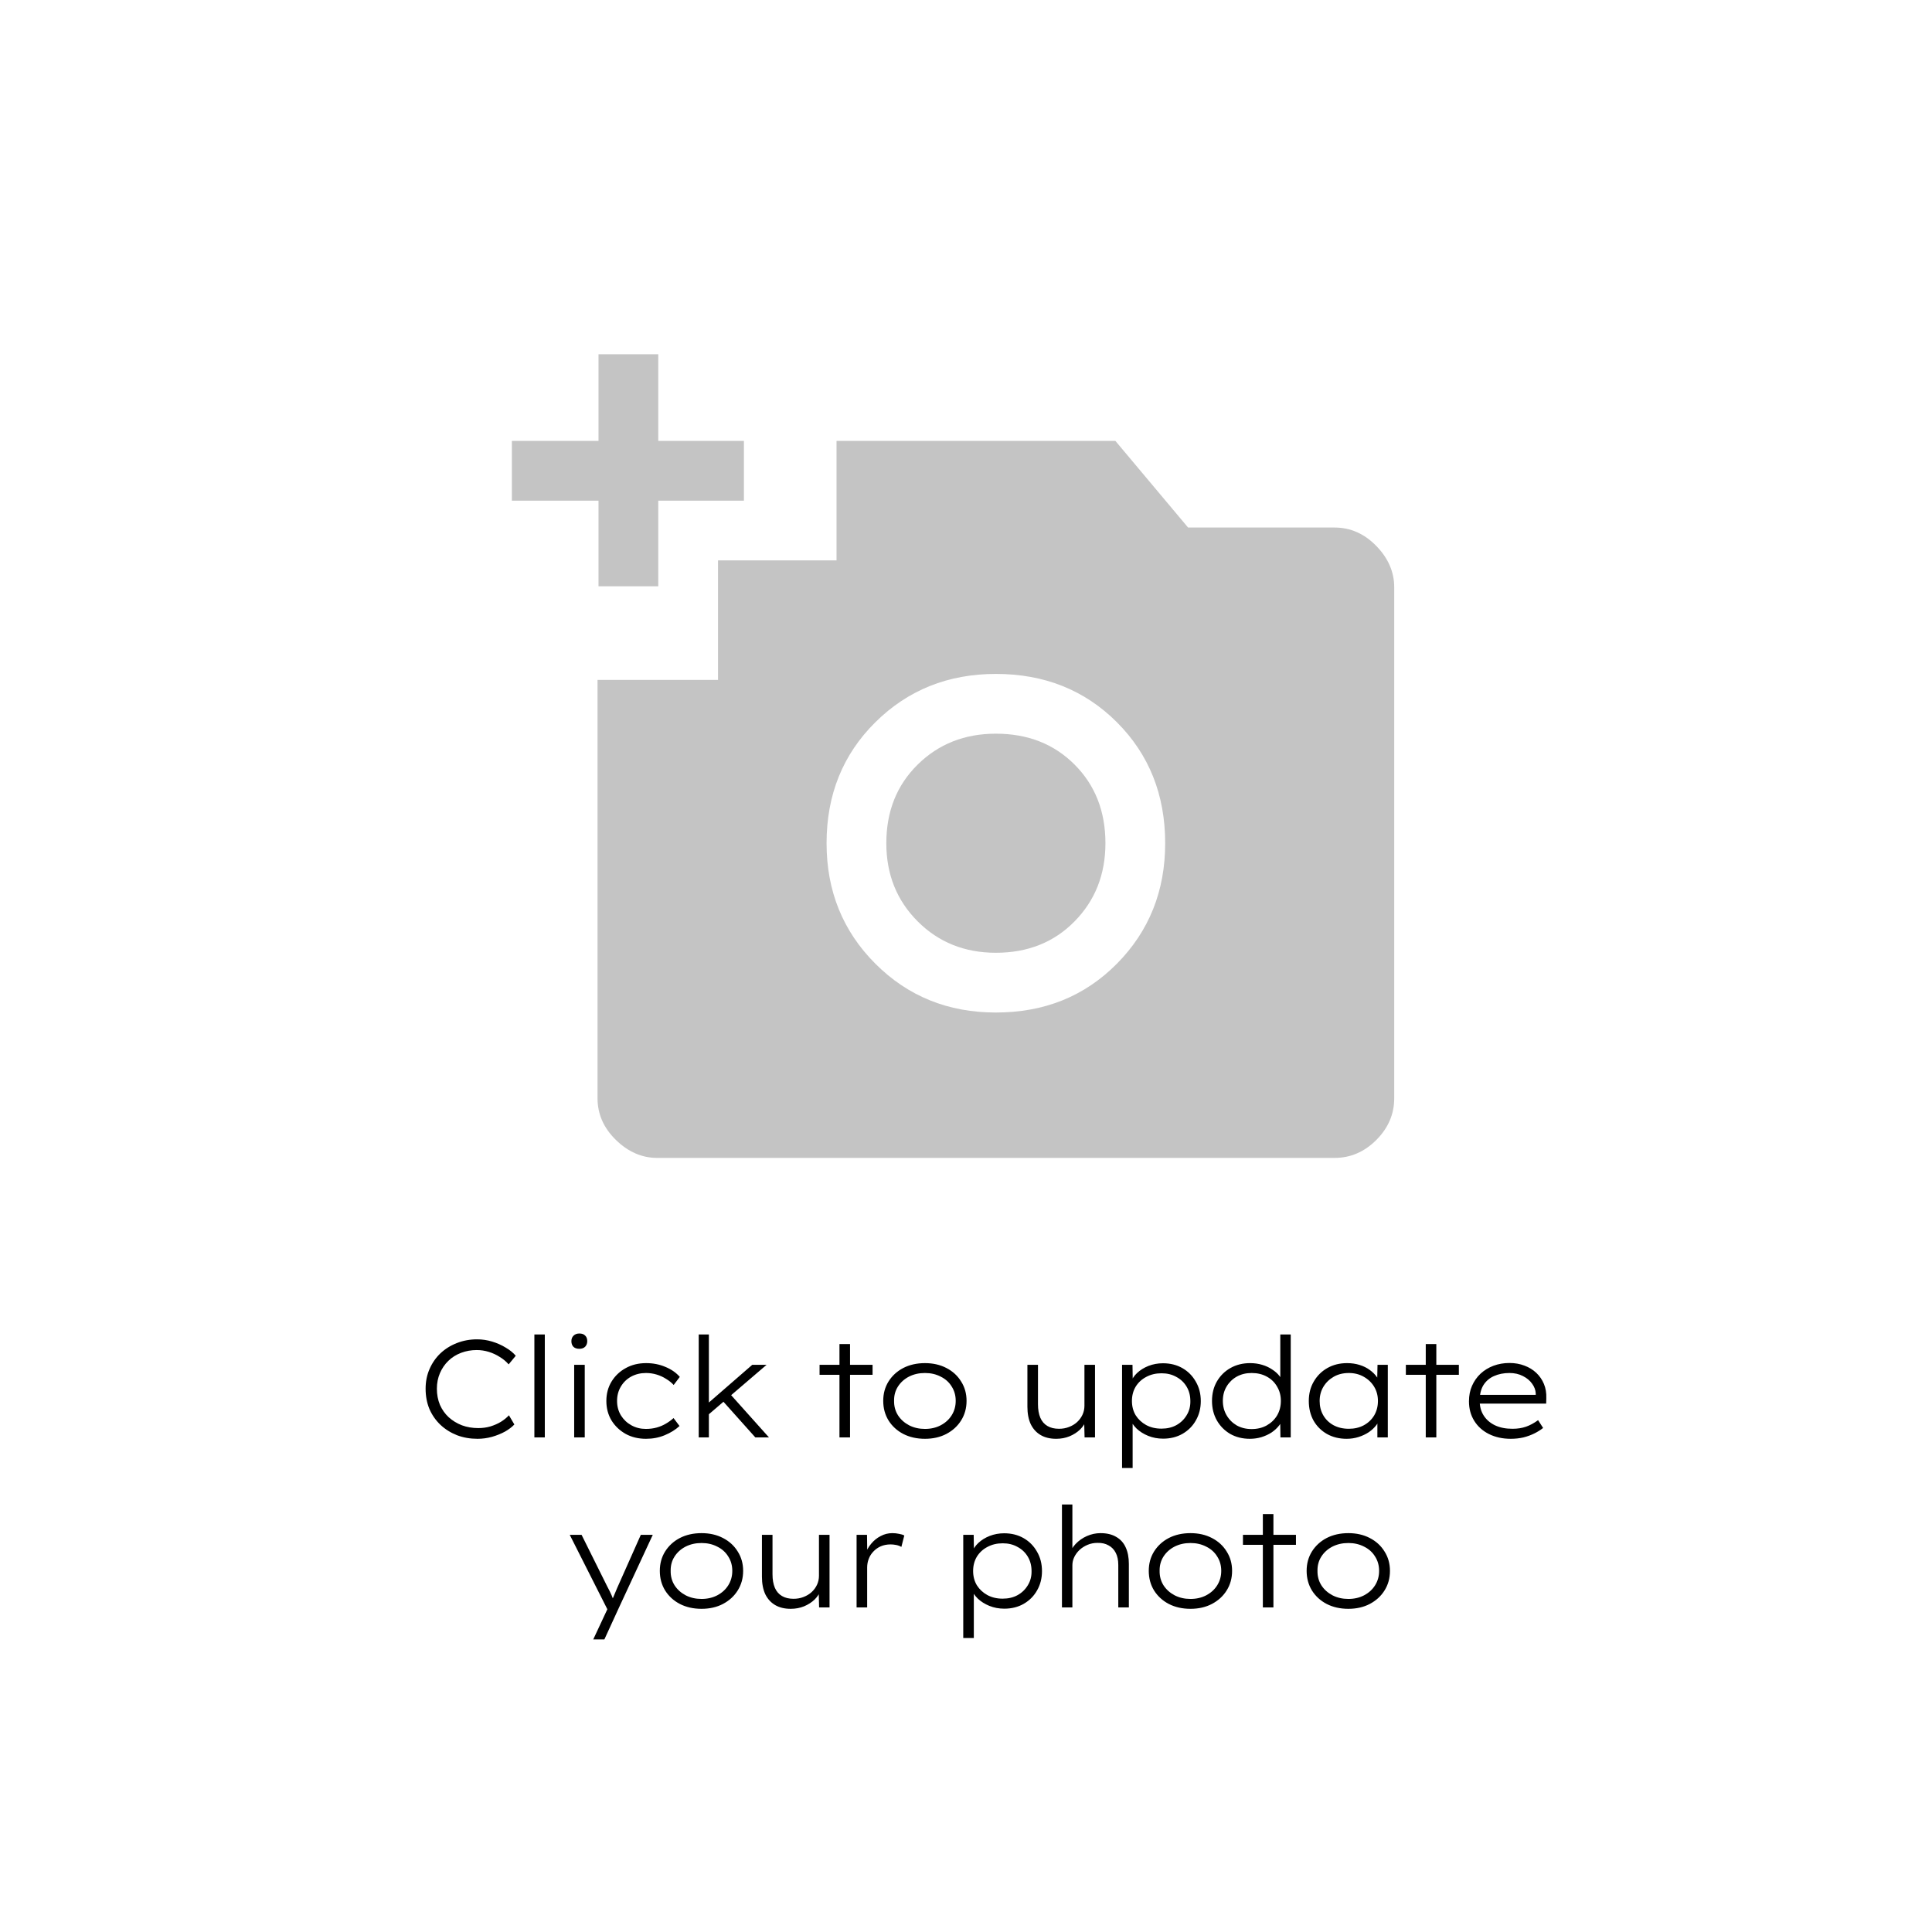 <svg width="125" height="125" viewBox="0 0 125 125" fill="none" xmlns="http://www.w3.org/2000/svg">
<path d="M86.34 74.917C87.371 74.917 88.273 74.531 89.046 73.757C89.82 72.984 90.206 72.082 90.206 71.051V37.997C90.206 37.009 89.82 36.118 89.046 35.323C88.273 34.529 87.371 34.131 86.34 34.131H76.868L72.165 28.526H54.124V36.258H46.456V43.989H38.66V71.051C38.66 72.082 39.057 72.984 39.852 73.757C40.647 74.531 41.538 74.917 42.526 74.917H86.34ZM64.433 65.51C61.34 65.51 58.741 64.458 56.637 62.353C54.532 60.248 53.479 57.649 53.479 54.556C53.479 51.421 54.532 48.811 56.637 46.728C58.741 44.645 61.34 43.603 64.433 43.603C67.569 43.603 70.178 44.645 72.262 46.728C74.345 48.811 75.387 51.421 75.387 54.556C75.387 57.649 74.345 60.248 72.262 62.353C70.178 64.458 67.569 65.51 64.433 65.51ZM64.433 61.644C66.495 61.644 68.192 60.968 69.523 59.614C70.855 58.261 71.521 56.575 71.521 54.556C71.521 52.495 70.855 50.798 69.523 49.466C68.192 48.135 66.495 47.469 64.433 47.469C62.414 47.469 60.728 48.135 59.375 49.466C58.022 50.798 57.345 52.495 57.345 54.556C57.345 56.575 58.022 58.261 59.375 59.614C60.728 60.968 62.414 61.644 64.433 61.644ZM42.59 37.933V32.392H48.131V28.526H42.59V22.92H38.724V28.526H33.118V32.392H38.724V37.933H42.59Z" fill="#C4C4C4"/>
<path d="M30.894 93.09C30.414 93.09 29.97 93.012 29.562 92.856C29.154 92.694 28.797 92.469 28.491 92.181C28.185 91.887 27.948 91.545 27.78 91.155C27.618 90.759 27.537 90.324 27.537 89.85C27.537 89.388 27.621 88.965 27.789 88.581C27.957 88.191 28.191 87.852 28.491 87.564C28.797 87.276 29.151 87.054 29.553 86.898C29.961 86.736 30.399 86.655 30.867 86.655C31.197 86.655 31.521 86.703 31.839 86.799C32.157 86.895 32.448 87.024 32.712 87.186C32.982 87.342 33.201 87.519 33.369 87.717L32.91 88.275C32.742 88.083 32.547 87.921 32.325 87.789C32.109 87.651 31.875 87.543 31.623 87.465C31.371 87.387 31.11 87.348 30.84 87.348C30.486 87.348 30.15 87.408 29.832 87.528C29.514 87.648 29.238 87.822 29.004 88.05C28.776 88.272 28.596 88.536 28.464 88.842C28.332 89.148 28.266 89.484 28.266 89.85C28.266 90.228 28.332 90.576 28.464 90.894C28.602 91.206 28.791 91.473 29.031 91.695C29.277 91.917 29.562 92.091 29.886 92.217C30.21 92.337 30.564 92.397 30.948 92.397C31.224 92.397 31.485 92.361 31.731 92.289C31.983 92.211 32.208 92.112 32.406 91.992C32.61 91.866 32.784 91.725 32.928 91.569L33.279 92.163C33.129 92.325 32.928 92.478 32.676 92.622C32.424 92.76 32.142 92.874 31.83 92.964C31.524 93.048 31.212 93.09 30.894 93.09ZM34.574 93V86.34H35.249V93H34.574ZM37.149 93V88.302H37.833V93H37.149ZM37.482 87.267C37.32 87.267 37.194 87.225 37.104 87.141C37.014 87.051 36.969 86.928 36.969 86.772C36.969 86.628 37.014 86.511 37.104 86.421C37.2 86.325 37.326 86.277 37.482 86.277C37.65 86.277 37.776 86.322 37.86 86.412C37.95 86.496 37.995 86.616 37.995 86.772C37.995 86.916 37.95 87.036 37.86 87.132C37.77 87.222 37.644 87.267 37.482 87.267ZM41.796 93.09C41.304 93.09 40.866 92.985 40.482 92.775C40.098 92.559 39.792 92.268 39.564 91.902C39.342 91.53 39.231 91.11 39.231 90.642C39.231 90.174 39.342 89.757 39.564 89.391C39.792 89.019 40.098 88.728 40.482 88.518C40.866 88.302 41.307 88.194 41.805 88.194C42.255 88.194 42.669 88.275 43.047 88.437C43.431 88.593 43.743 88.809 43.983 89.085L43.587 89.607C43.449 89.457 43.284 89.325 43.092 89.211C42.906 89.091 42.702 88.998 42.48 88.932C42.258 88.866 42.03 88.833 41.796 88.833C41.442 88.833 41.121 88.911 40.833 89.067C40.551 89.223 40.329 89.439 40.167 89.715C40.005 89.985 39.924 90.294 39.924 90.642C39.924 90.99 40.008 91.302 40.176 91.578C40.344 91.848 40.569 92.061 40.851 92.217C41.133 92.373 41.445 92.451 41.787 92.451C42.039 92.451 42.273 92.421 42.489 92.361C42.705 92.301 42.903 92.217 43.083 92.109C43.269 92.001 43.434 91.881 43.578 91.749L43.965 92.262C43.707 92.502 43.389 92.7 43.011 92.856C42.639 93.012 42.234 93.09 41.796 93.09ZM45.765 91.587L45.783 90.813L48.672 88.302H49.599L45.765 91.587ZM45.207 93V86.34H45.864V93H45.207ZM48.87 93L46.665 90.534L47.133 90.075L49.752 93H48.87ZM54.313 93V86.961H54.997V93H54.313ZM53.026 88.95V88.302H56.455V88.95H53.026ZM59.845 93.09C59.317 93.09 58.849 92.985 58.441 92.775C58.039 92.565 57.721 92.274 57.487 91.902C57.259 91.53 57.145 91.107 57.145 90.633C57.145 90.165 57.259 89.748 57.487 89.382C57.721 89.01 58.039 88.719 58.441 88.509C58.849 88.299 59.317 88.194 59.845 88.194C60.367 88.194 60.829 88.299 61.231 88.509C61.639 88.719 61.957 89.01 62.185 89.382C62.419 89.748 62.536 90.165 62.536 90.633C62.536 91.107 62.419 91.53 62.185 91.902C61.957 92.268 61.639 92.559 61.231 92.775C60.829 92.985 60.367 93.09 59.845 93.09ZM59.845 92.451C60.223 92.451 60.562 92.373 60.862 92.217C61.168 92.055 61.405 91.839 61.573 91.569C61.747 91.293 61.834 90.981 61.834 90.633C61.834 90.285 61.747 89.976 61.573 89.706C61.405 89.43 61.168 89.217 60.862 89.067C60.562 88.911 60.223 88.833 59.845 88.833C59.461 88.833 59.116 88.911 58.81 89.067C58.51 89.223 58.273 89.436 58.099 89.706C57.925 89.976 57.841 90.285 57.847 90.633C57.841 90.981 57.925 91.293 58.099 91.569C58.273 91.839 58.513 92.055 58.819 92.217C59.125 92.373 59.467 92.451 59.845 92.451ZM68.336 93.09C67.94 93.09 67.604 93.009 67.328 92.847C67.052 92.685 66.839 92.451 66.689 92.145C66.545 91.833 66.473 91.458 66.473 91.02V88.302H67.157V90.858C67.157 91.2 67.208 91.491 67.31 91.731C67.412 91.965 67.565 92.142 67.769 92.262C67.973 92.382 68.222 92.442 68.516 92.442C68.75 92.442 68.966 92.403 69.164 92.325C69.368 92.247 69.542 92.142 69.686 92.01C69.836 91.872 69.953 91.713 70.037 91.533C70.121 91.353 70.163 91.158 70.163 90.948V88.302H70.847V93H70.172L70.145 91.956L70.262 91.902C70.196 92.106 70.07 92.301 69.884 92.487C69.698 92.667 69.47 92.814 69.2 92.928C68.936 93.036 68.648 93.09 68.336 93.09ZM72.597 94.98V88.302H73.272L73.29 89.454L73.155 89.472C73.233 89.232 73.371 89.019 73.569 88.833C73.773 88.641 74.019 88.488 74.307 88.374C74.601 88.26 74.913 88.203 75.243 88.203C75.717 88.203 76.137 88.308 76.503 88.518C76.869 88.728 77.157 89.019 77.367 89.391C77.583 89.757 77.691 90.177 77.691 90.651C77.691 91.113 77.586 91.527 77.376 91.893C77.172 92.259 76.884 92.55 76.512 92.766C76.146 92.976 75.726 93.081 75.252 93.081C74.91 93.081 74.589 93.021 74.289 92.901C73.995 92.781 73.746 92.625 73.542 92.433C73.338 92.235 73.194 92.019 73.11 91.785H73.281V94.98H72.597ZM75.144 92.433C75.51 92.433 75.831 92.358 76.107 92.208C76.389 92.052 76.611 91.839 76.773 91.569C76.941 91.299 77.022 90.993 77.016 90.651C77.016 90.297 76.935 89.985 76.773 89.715C76.611 89.445 76.389 89.235 76.107 89.085C75.831 88.929 75.513 88.851 75.153 88.851C74.781 88.851 74.451 88.929 74.163 89.085C73.875 89.235 73.647 89.445 73.479 89.715C73.317 89.985 73.236 90.294 73.236 90.642C73.236 90.99 73.317 91.299 73.479 91.569C73.647 91.833 73.872 92.043 74.154 92.199C74.442 92.355 74.772 92.433 75.144 92.433ZM80.864 93.09C80.39 93.09 79.967 92.985 79.595 92.775C79.229 92.559 78.941 92.268 78.731 91.902C78.521 91.53 78.416 91.11 78.416 90.642C78.416 90.168 78.521 89.748 78.731 89.382C78.947 89.01 79.241 88.719 79.613 88.509C79.985 88.299 80.408 88.194 80.882 88.194C81.158 88.194 81.416 88.23 81.656 88.302C81.902 88.374 82.121 88.476 82.313 88.608C82.511 88.734 82.673 88.881 82.799 89.049C82.925 89.217 83.009 89.394 83.051 89.58L82.835 89.508V86.34H83.51V93H82.844L82.826 91.767L83.006 91.722C82.97 91.902 82.886 92.073 82.754 92.235C82.628 92.397 82.469 92.544 82.277 92.676C82.085 92.802 81.866 92.904 81.62 92.982C81.38 93.054 81.128 93.09 80.864 93.09ZM80.981 92.46C81.347 92.46 81.671 92.382 81.953 92.226C82.241 92.064 82.466 91.848 82.628 91.578C82.79 91.302 82.871 90.987 82.871 90.633C82.871 90.291 82.79 89.985 82.628 89.715C82.472 89.439 82.25 89.223 81.962 89.067C81.68 88.911 81.353 88.833 80.981 88.833C80.621 88.833 80.3 88.911 80.018 89.067C79.742 89.223 79.523 89.436 79.361 89.706C79.199 89.976 79.118 90.285 79.118 90.633C79.118 90.981 79.199 91.293 79.361 91.569C79.523 91.845 79.742 92.064 80.018 92.226C80.3 92.382 80.621 92.46 80.981 92.46ZM87.127 93.09C86.647 93.09 86.221 92.985 85.849 92.775C85.483 92.565 85.195 92.277 84.985 91.911C84.781 91.539 84.679 91.116 84.679 90.642C84.679 90.168 84.787 89.748 85.003 89.382C85.219 89.01 85.513 88.719 85.885 88.509C86.257 88.299 86.68 88.194 87.154 88.194C87.448 88.194 87.718 88.233 87.964 88.311C88.216 88.389 88.435 88.497 88.621 88.635C88.813 88.773 88.969 88.929 89.089 89.103C89.209 89.271 89.284 89.445 89.314 89.625L89.098 89.562L89.125 88.302H89.791V93H89.116V91.776L89.296 91.677C89.26 91.857 89.179 92.031 89.053 92.199C88.927 92.367 88.765 92.52 88.567 92.658C88.369 92.79 88.147 92.895 87.901 92.973C87.655 93.051 87.397 93.09 87.127 93.09ZM87.271 92.442C87.631 92.442 87.952 92.367 88.234 92.217C88.522 92.061 88.747 91.848 88.909 91.578C89.071 91.302 89.152 90.99 89.152 90.642C89.152 90.3 89.071 89.994 88.909 89.724C88.747 89.454 88.522 89.238 88.234 89.076C87.952 88.914 87.631 88.833 87.271 88.833C86.899 88.833 86.572 88.914 86.29 89.076C86.008 89.238 85.786 89.454 85.624 89.724C85.462 89.994 85.381 90.3 85.381 90.642C85.381 90.99 85.459 91.299 85.615 91.569C85.771 91.839 85.99 92.052 86.272 92.208C86.56 92.364 86.893 92.442 87.271 92.442ZM92.246 93V86.961H92.93V93H92.246ZM90.959 88.95V88.302H94.388V88.95H90.959ZM97.742 93.09C97.22 93.09 96.752 92.988 96.338 92.784C95.93 92.58 95.612 92.295 95.384 91.929C95.156 91.563 95.042 91.143 95.042 90.669C95.042 90.291 95.108 89.955 95.24 89.661C95.372 89.361 95.555 89.1 95.789 88.878C96.029 88.656 96.308 88.485 96.626 88.365C96.95 88.245 97.295 88.185 97.661 88.185C98.015 88.185 98.339 88.242 98.633 88.356C98.927 88.464 99.182 88.62 99.398 88.824C99.614 89.028 99.779 89.268 99.893 89.544C100.007 89.82 100.058 90.126 100.046 90.462L100.037 90.813H95.591L95.492 90.246H99.524L99.362 90.363V90.147C99.35 89.931 99.272 89.724 99.128 89.526C98.984 89.322 98.786 89.157 98.534 89.031C98.282 88.899 97.991 88.833 97.661 88.833C97.289 88.833 96.956 88.899 96.662 89.031C96.374 89.157 96.146 89.352 95.978 89.616C95.816 89.88 95.735 90.216 95.735 90.624C95.735 90.996 95.822 91.317 95.996 91.587C96.17 91.857 96.413 92.067 96.725 92.217C97.043 92.367 97.421 92.442 97.859 92.442C98.183 92.442 98.474 92.397 98.732 92.307C98.99 92.217 99.251 92.076 99.515 91.884L99.839 92.388C99.683 92.514 99.497 92.631 99.281 92.739C99.065 92.847 98.828 92.934 98.57 93C98.312 93.06 98.036 93.09 97.742 93.09ZM38.383 106.07L39.418 103.856L39.481 104.486L36.862 99.302H37.627L39.292 102.65C39.4 102.848 39.493 103.037 39.571 103.217C39.649 103.397 39.712 103.568 39.76 103.73L39.535 103.676C39.595 103.538 39.658 103.391 39.724 103.235C39.79 103.079 39.859 102.914 39.931 102.74L41.461 99.302H42.235L40.057 103.991L39.103 106.07H38.383ZM45.39 104.09C44.862 104.09 44.394 103.985 43.986 103.775C43.584 103.565 43.266 103.274 43.032 102.902C42.804 102.53 42.69 102.107 42.69 101.633C42.69 101.165 42.804 100.748 43.032 100.382C43.266 100.01 43.584 99.719 43.986 99.509C44.394 99.299 44.862 99.194 45.39 99.194C45.912 99.194 46.374 99.299 46.776 99.509C47.184 99.719 47.502 100.01 47.73 100.382C47.964 100.748 48.081 101.165 48.081 101.633C48.081 102.107 47.964 102.53 47.73 102.902C47.502 103.268 47.184 103.559 46.776 103.775C46.374 103.985 45.912 104.09 45.39 104.09ZM45.39 103.451C45.768 103.451 46.107 103.373 46.407 103.217C46.713 103.055 46.95 102.839 47.118 102.569C47.292 102.293 47.379 101.981 47.379 101.633C47.379 101.285 47.292 100.976 47.118 100.706C46.95 100.43 46.713 100.217 46.407 100.067C46.107 99.911 45.768 99.833 45.39 99.833C45.006 99.833 44.661 99.911 44.355 100.067C44.055 100.223 43.818 100.436 43.644 100.706C43.47 100.976 43.386 101.285 43.392 101.633C43.386 101.981 43.47 102.293 43.644 102.569C43.818 102.839 44.058 103.055 44.364 103.217C44.67 103.373 45.012 103.451 45.39 103.451ZM51.16 104.09C50.764 104.09 50.428 104.009 50.152 103.847C49.876 103.685 49.663 103.451 49.513 103.145C49.369 102.833 49.297 102.458 49.297 102.02V99.302H49.981V101.858C49.981 102.2 50.032 102.491 50.134 102.731C50.236 102.965 50.389 103.142 50.593 103.262C50.797 103.382 51.046 103.442 51.34 103.442C51.574 103.442 51.79 103.403 51.988 103.325C52.192 103.247 52.366 103.142 52.51 103.01C52.66 102.872 52.777 102.713 52.861 102.533C52.945 102.353 52.987 102.158 52.987 101.948V99.302H53.671V104H52.996L52.969 102.956L53.086 102.902C53.02 103.106 52.894 103.301 52.708 103.487C52.522 103.667 52.294 103.814 52.024 103.928C51.76 104.036 51.472 104.09 51.16 104.09ZM55.421 104V99.302H56.096L56.114 100.643L55.988 100.562C56.066 100.31 56.192 100.082 56.366 99.878C56.54 99.668 56.744 99.503 56.978 99.383C57.212 99.257 57.464 99.194 57.734 99.194C57.884 99.194 58.028 99.209 58.166 99.239C58.31 99.263 58.424 99.299 58.508 99.347L58.319 100.085C58.217 100.025 58.103 99.983 57.977 99.959C57.851 99.935 57.734 99.923 57.626 99.923C57.386 99.923 57.17 99.965 56.978 100.049C56.792 100.133 56.633 100.247 56.501 100.391C56.369 100.529 56.27 100.688 56.204 100.868C56.138 101.042 56.105 101.225 56.105 101.417V104H55.421ZM62.322 105.98V99.302H62.997L63.015 100.454L62.88 100.472C62.958 100.232 63.096 100.019 63.294 99.833C63.498 99.641 63.744 99.488 64.032 99.374C64.326 99.26 64.638 99.203 64.968 99.203C65.442 99.203 65.862 99.308 66.228 99.518C66.594 99.728 66.882 100.019 67.092 100.391C67.308 100.757 67.416 101.177 67.416 101.651C67.416 102.113 67.311 102.527 67.101 102.893C66.897 103.259 66.609 103.55 66.237 103.766C65.871 103.976 65.451 104.081 64.977 104.081C64.635 104.081 64.314 104.021 64.014 103.901C63.72 103.781 63.471 103.625 63.267 103.433C63.063 103.235 62.919 103.019 62.835 102.785H63.006V105.98H62.322ZM64.869 103.433C65.235 103.433 65.556 103.358 65.832 103.208C66.114 103.052 66.336 102.839 66.498 102.569C66.666 102.299 66.747 101.993 66.741 101.651C66.741 101.297 66.66 100.985 66.498 100.715C66.336 100.445 66.114 100.235 65.832 100.085C65.556 99.929 65.238 99.851 64.878 99.851C64.506 99.851 64.176 99.929 63.888 100.085C63.6 100.235 63.372 100.445 63.204 100.715C63.042 100.985 62.961 101.294 62.961 101.642C62.961 101.99 63.042 102.299 63.204 102.569C63.372 102.833 63.597 103.043 63.879 103.199C64.167 103.355 64.497 103.433 64.869 103.433ZM68.708 104V97.34H69.383V100.472L69.194 100.589C69.26 100.337 69.392 100.106 69.59 99.896C69.794 99.68 70.037 99.509 70.319 99.383C70.607 99.257 70.901 99.194 71.201 99.194C71.609 99.194 71.948 99.275 72.218 99.437C72.494 99.593 72.698 99.818 72.83 100.112C72.968 100.406 73.037 100.763 73.037 101.183V104H72.353V101.255C72.353 100.943 72.299 100.682 72.191 100.472C72.083 100.256 71.927 100.094 71.723 99.986C71.525 99.872 71.288 99.818 71.012 99.824C70.778 99.824 70.562 99.866 70.364 99.95C70.166 100.034 69.992 100.145 69.842 100.283C69.698 100.421 69.584 100.577 69.5 100.751C69.422 100.919 69.383 101.093 69.383 101.273V104H69.05C68.978 104 68.915 104 68.861 104C68.807 104 68.756 104 68.708 104ZM77.025 104.09C76.497 104.09 76.029 103.985 75.621 103.775C75.219 103.565 74.901 103.274 74.667 102.902C74.439 102.53 74.325 102.107 74.325 101.633C74.325 101.165 74.439 100.748 74.667 100.382C74.901 100.01 75.219 99.719 75.621 99.509C76.029 99.299 76.497 99.194 77.025 99.194C77.547 99.194 78.009 99.299 78.411 99.509C78.819 99.719 79.137 100.01 79.365 100.382C79.599 100.748 79.716 101.165 79.716 101.633C79.716 102.107 79.599 102.53 79.365 102.902C79.137 103.268 78.819 103.559 78.411 103.775C78.009 103.985 77.547 104.09 77.025 104.09ZM77.025 103.451C77.403 103.451 77.742 103.373 78.042 103.217C78.348 103.055 78.585 102.839 78.753 102.569C78.927 102.293 79.014 101.981 79.014 101.633C79.014 101.285 78.927 100.976 78.753 100.706C78.585 100.43 78.348 100.217 78.042 100.067C77.742 99.911 77.403 99.833 77.025 99.833C76.641 99.833 76.296 99.911 75.99 100.067C75.69 100.223 75.453 100.436 75.279 100.706C75.105 100.976 75.021 101.285 75.027 101.633C75.021 101.981 75.105 102.293 75.279 102.569C75.453 102.839 75.693 103.055 75.999 103.217C76.305 103.373 76.647 103.451 77.025 103.451ZM81.706 104V97.961H82.39V104H81.706ZM80.419 99.95V99.302H83.848V99.95H80.419ZM87.239 104.09C86.711 104.09 86.243 103.985 85.835 103.775C85.433 103.565 85.115 103.274 84.881 102.902C84.653 102.53 84.539 102.107 84.539 101.633C84.539 101.165 84.653 100.748 84.881 100.382C85.115 100.01 85.433 99.719 85.835 99.509C86.243 99.299 86.711 99.194 87.239 99.194C87.761 99.194 88.223 99.299 88.625 99.509C89.033 99.719 89.351 100.01 89.579 100.382C89.813 100.748 89.93 101.165 89.93 101.633C89.93 102.107 89.813 102.53 89.579 102.902C89.351 103.268 89.033 103.559 88.625 103.775C88.223 103.985 87.761 104.09 87.239 104.09ZM87.239 103.451C87.617 103.451 87.956 103.373 88.256 103.217C88.562 103.055 88.799 102.839 88.967 102.569C89.141 102.293 89.228 101.981 89.228 101.633C89.228 101.285 89.141 100.976 88.967 100.706C88.799 100.43 88.562 100.217 88.256 100.067C87.956 99.911 87.617 99.833 87.239 99.833C86.855 99.833 86.51 99.911 86.204 100.067C85.904 100.223 85.667 100.436 85.493 100.706C85.319 100.976 85.235 101.285 85.241 101.633C85.235 101.981 85.319 102.293 85.493 102.569C85.667 102.839 85.907 103.055 86.213 103.217C86.519 103.373 86.861 103.451 87.239 103.451Z" fill="black"/>
</svg>
